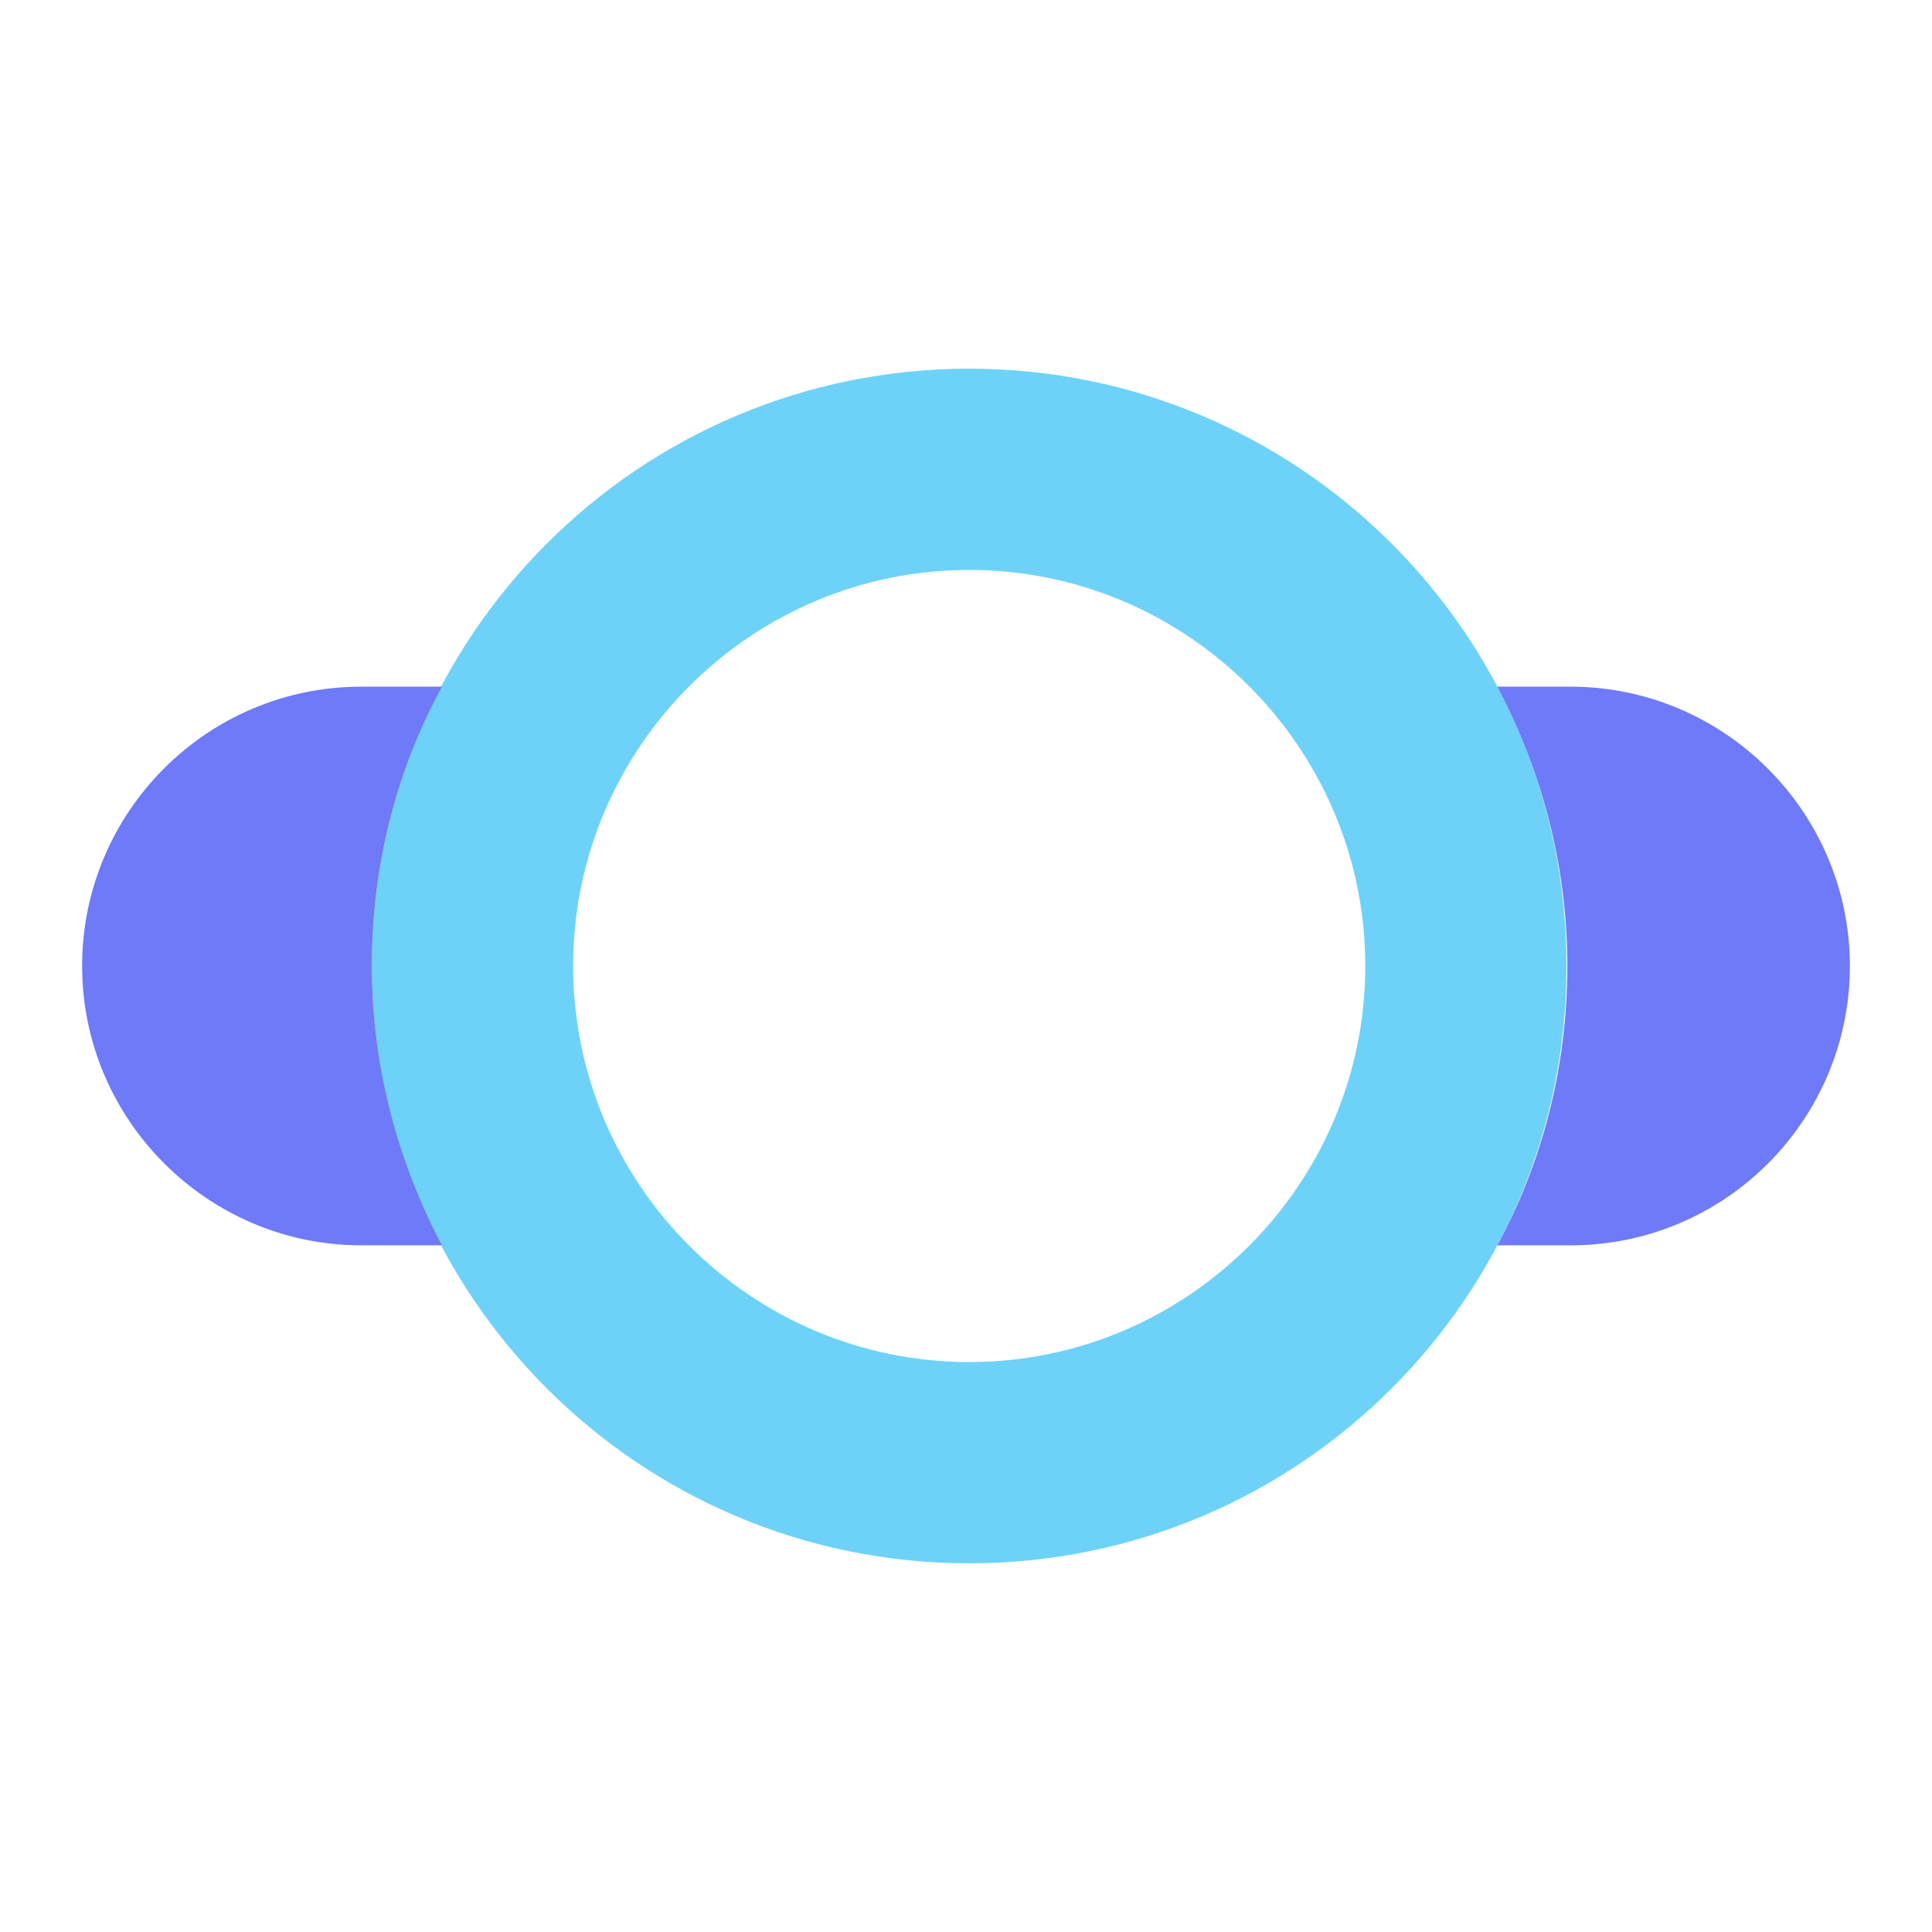 <?xml version="1.0" encoding="UTF-8"?><svg id="ICONS" xmlns="http://www.w3.org/2000/svg" viewBox="0 0 24 24"><path d="M12.04,7.08c2.71,0,4.92,2.21,4.92,4.92s-2.21,4.92-4.92,4.92-4.92-2.21-4.92-4.92,2.21-4.92,4.92-4.92m0-2.5c-4.1,0-7.42,3.32-7.42,7.42s3.32,7.42,7.42,7.42,7.42-3.32,7.42-7.42-3.32-7.42-7.42-7.42h0Z" style="fill:#6ed2f8;"/><g><path d="M4.62,12c0-1.26,.31-2.44,.87-3.47h-1c-1.92,0-3.47,1.56-3.47,3.47s1.56,3.47,3.47,3.47h1c-.55-1.04-.87-2.22-.87-3.47Z" style="fill:#6e7af8;"/><path d="M19.51,8.53h-.91c.55,1.04,.87,2.22,.87,3.47s-.31,2.44-.87,3.47h.91c1.92,0,3.47-1.56,3.47-3.47s-1.56-3.47-3.47-3.47Z" style="fill:#6e7af8;"/></g></svg>